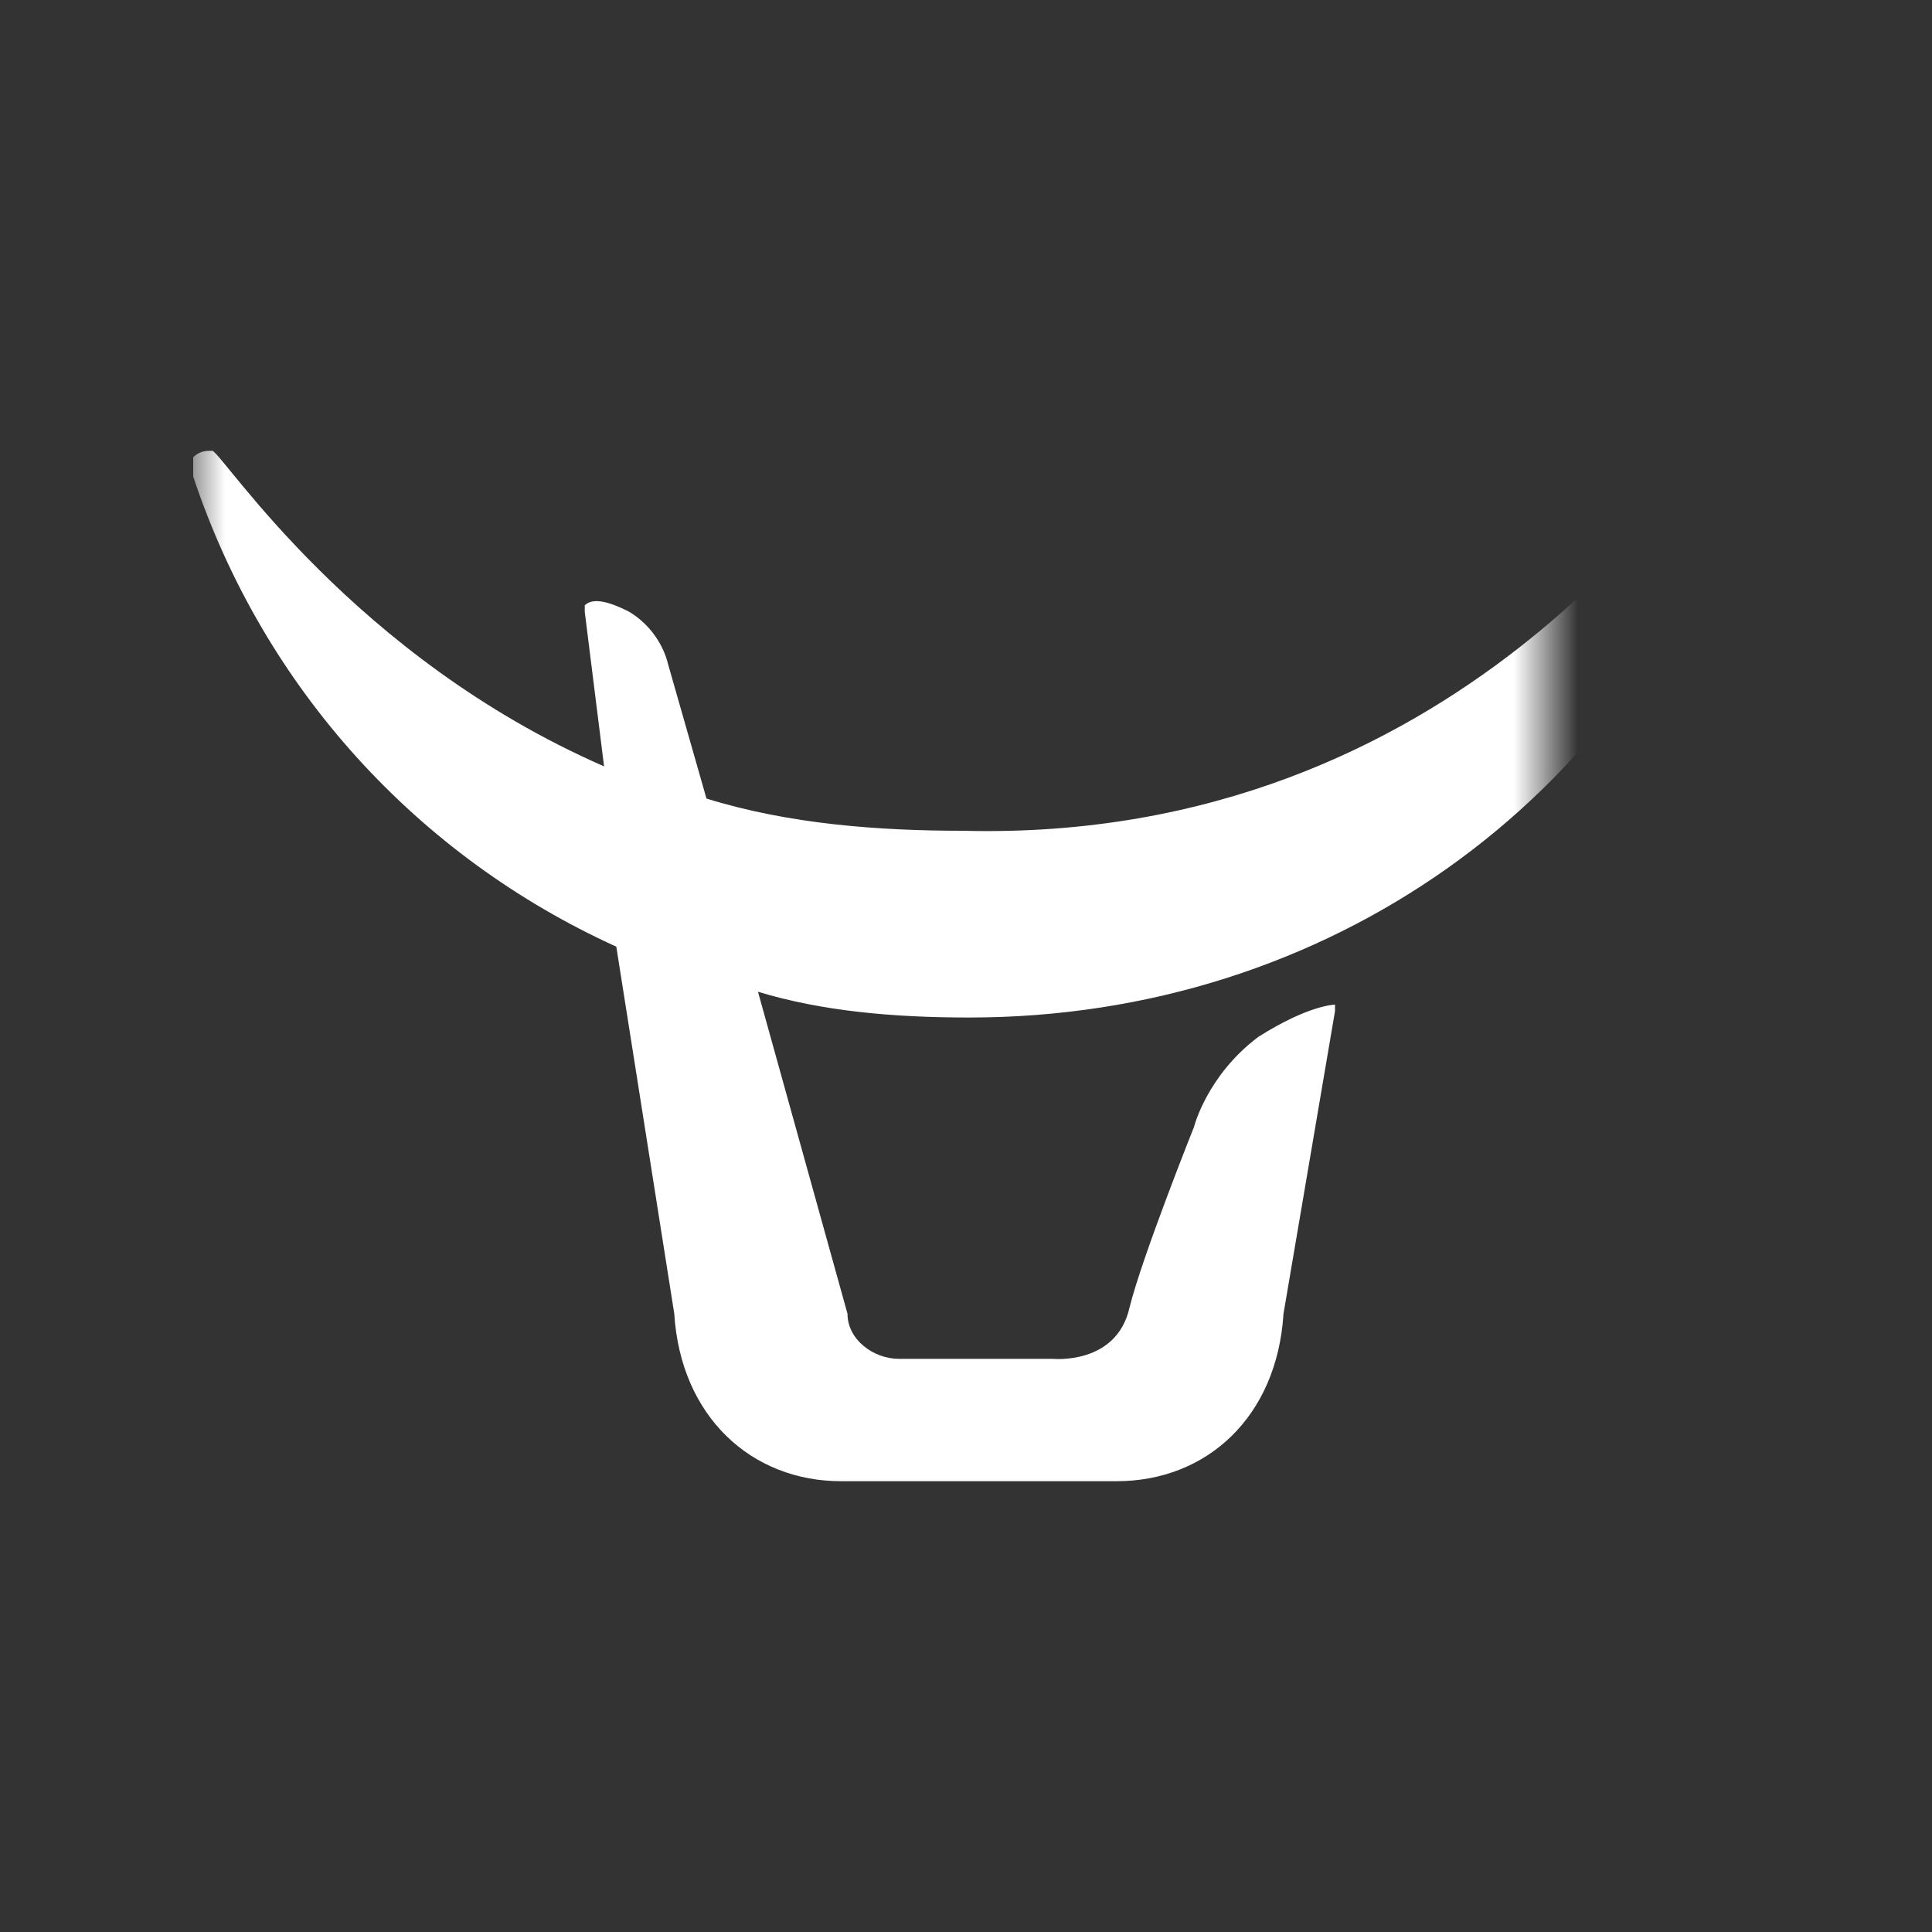 <svg xmlns="http://www.w3.org/2000/svg" xmlns:xlink="http://www.w3.org/1999/xlink" width="30" height="30" viewBox="0 0 30 30" fill="none"><rect x="0" y="0" width="30" height="30" fill="#333333" stroke="none"/><defs><rect id="path_0" x="0" y="0" width="30" height="30" /><rect id="path_1" x="0" y="0" width="24" height="24" /></defs><g opacity="1" transform="translate(0 0)  rotate(0 15 15)"><mask id="bg-mask" fill="white"><use xlink:href="#path_0"></use></mask><g mask="url(#bg-mask)" ><path id="矩形 1" fill-rule="evenodd" transform="translate(0 0)  rotate(0 15 15)" opacity="1" d="M0,30L30,30L30,0L0,0L0,30Z " /><g opacity="1" transform="translate(3 3)  rotate(0 12 12)"><mask id="bg-mask" fill="white"><use xlink:href="#path_1"></use></mask><g mask="url(#bg-mask)" ><path id="路径 1" fill-rule="evenodd" style="fill:#FFFFFF" transform="translate(0 4)  rotate(0 12.003 8)" opacity="1" d="M13.35,14.1L10.96,14.1C10.56,14.1 10.16,13.8 10.16,13.4L8.77,8.4C9.76,8.7 10.86,8.8 12.05,8.8C17.63,8.8 22.31,5.4 24.01,0.4C23.91,0.4 23.91,0.2 23.91,0.1C23.81,0 23.71,0 23.61,0C23.31,0.1 19.72,6.1 11.95,5.9C10.66,5.9 9.26,5.8 7.97,5.4L7.37,3.3C7.37,3.3 7.27,2.8 6.77,2.5C6.38,2.3 6.18,2.3 6.08,2.4L6.08,2.5L6.38,4.9C2.49,3.2 0.5,0.1 0.3,0C0.2,0 0.1,0 0,0.1L0,0.4C1.1,3.7 3.49,6.3 6.57,7.7L7.47,13.4C7.57,15 8.67,16 10.06,16L14.34,16C15.74,16 16.83,15 16.93,13.4L17.73,8.7L17.73,8.6C17.73,8.6 17.33,8.6 16.54,9.1C15.74,9.7 15.54,10.5 15.54,10.5C15.54,10.5 14.74,12.5 14.54,13.3C14.34,14.2 13.35,14.1 13.35,14.1Z " /></g></g></g></g></svg>